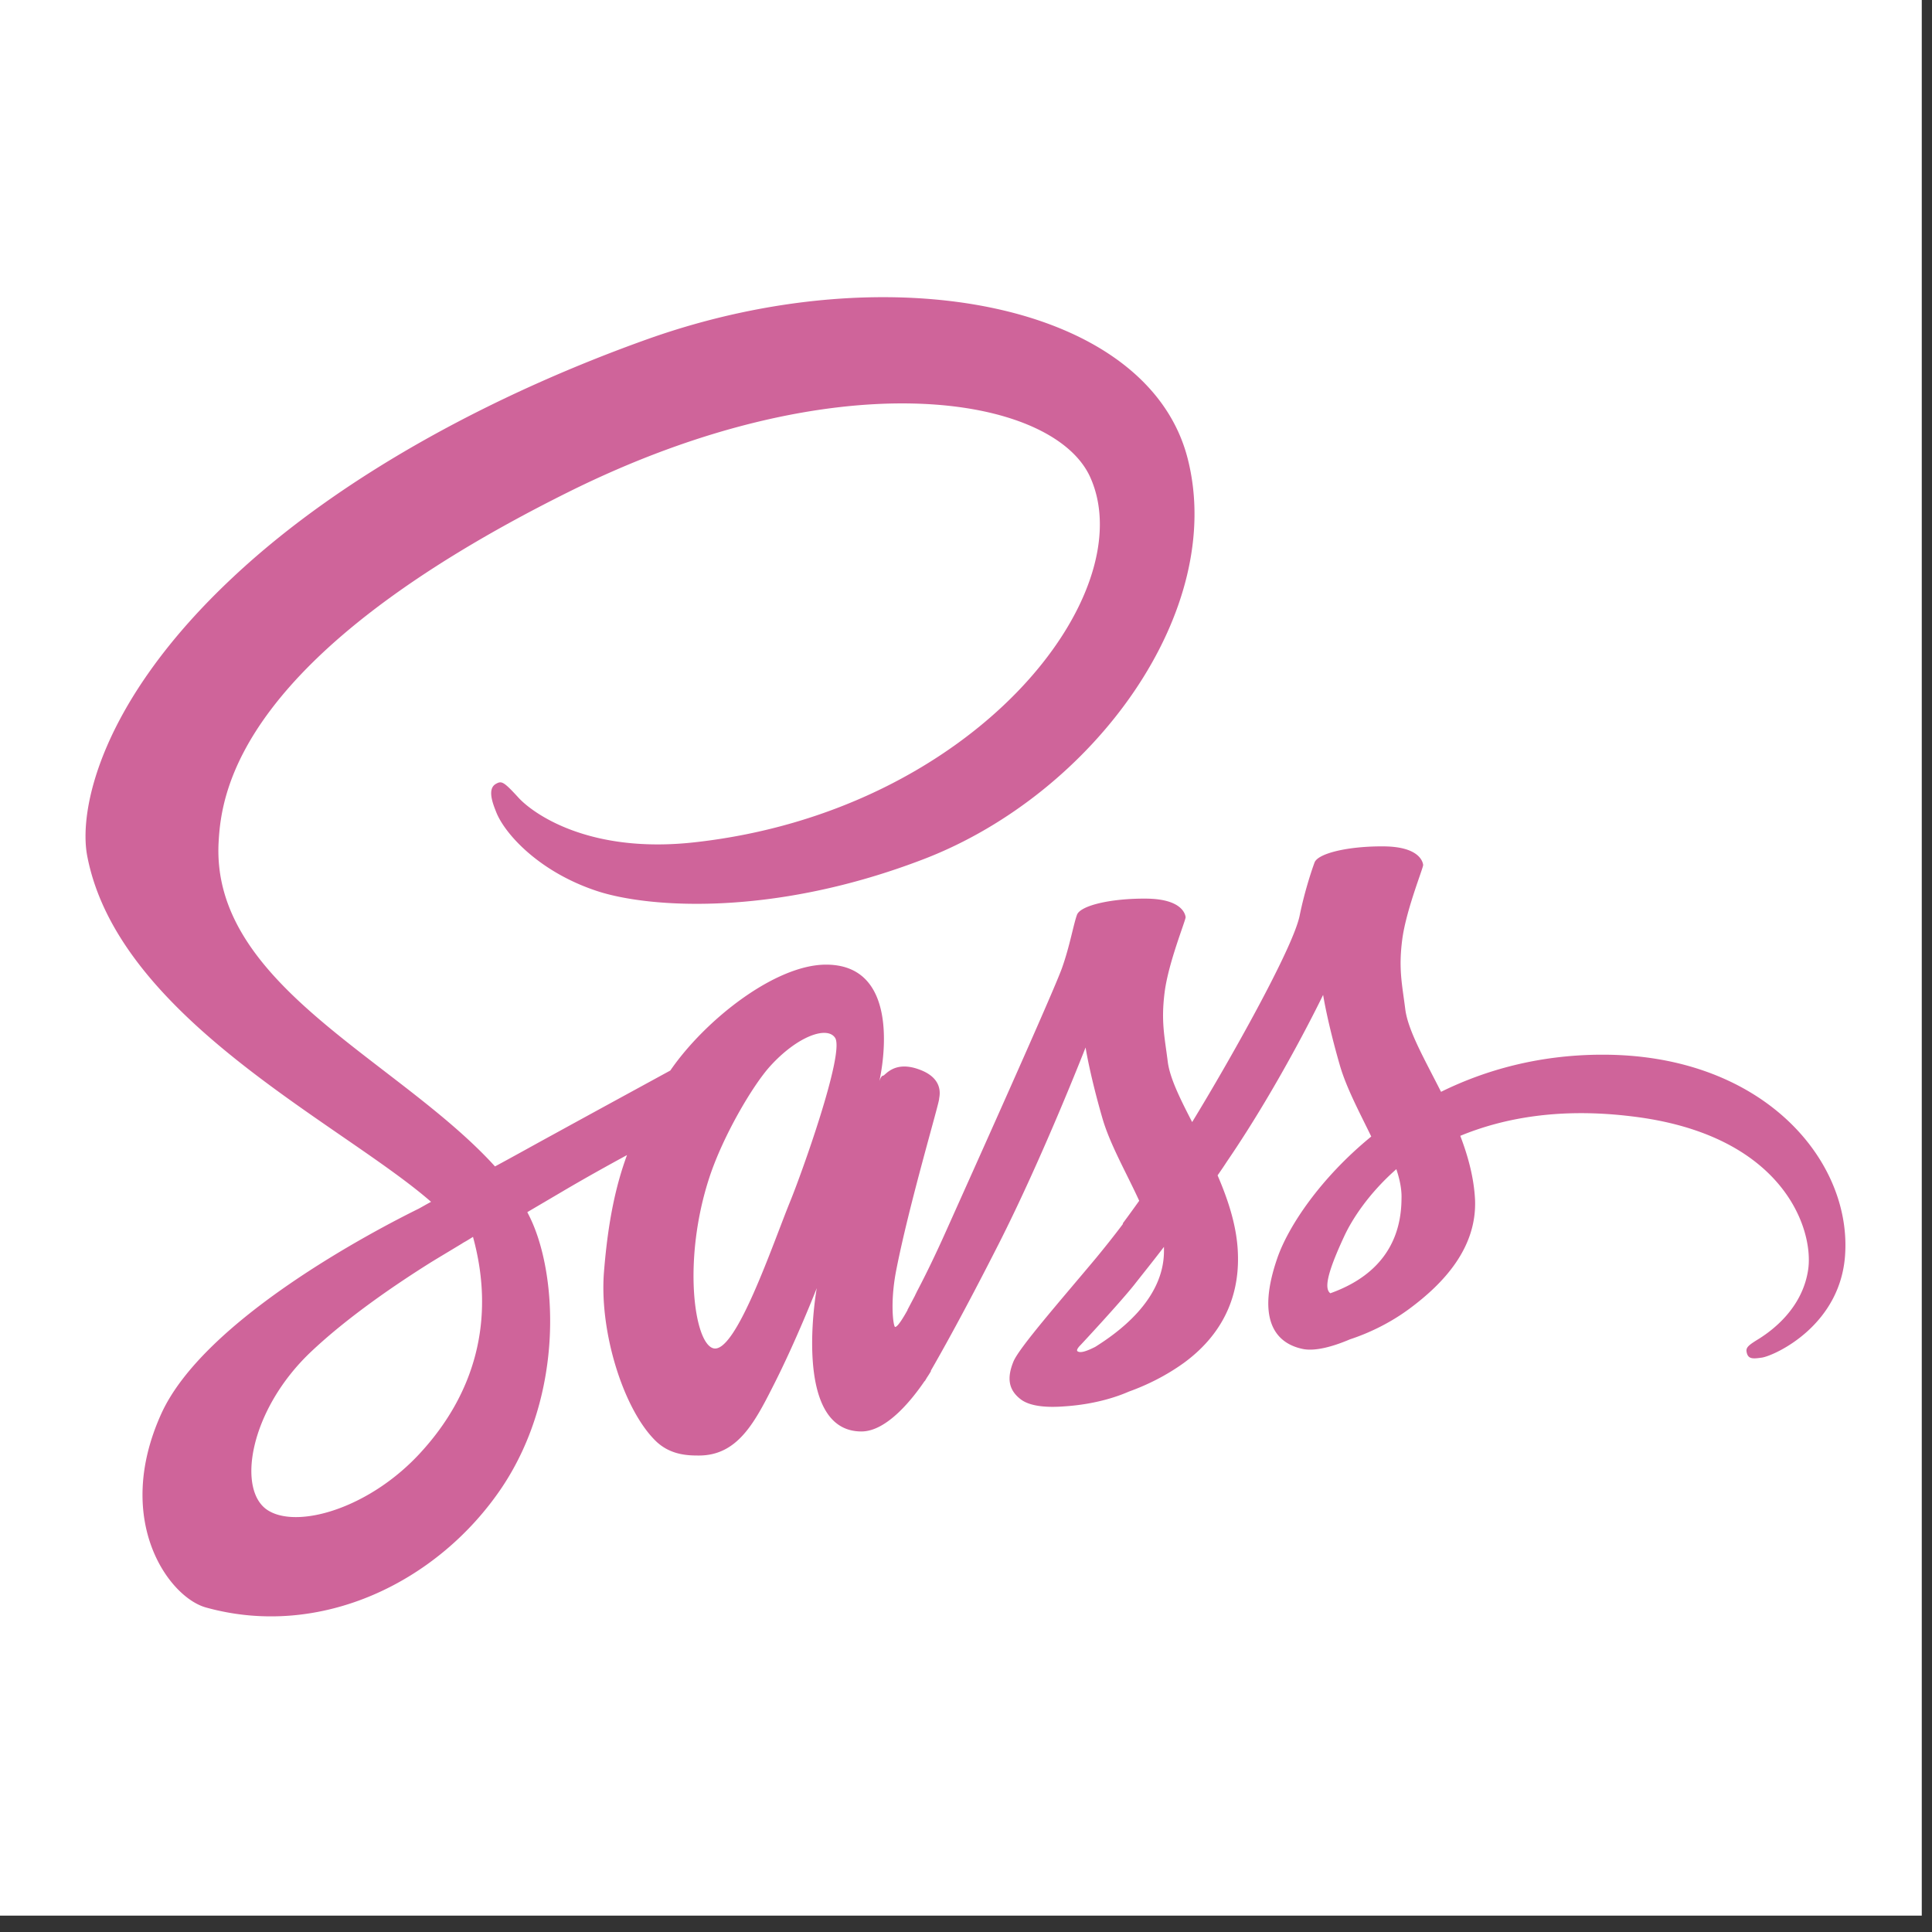 <?xml version="1.0" encoding="UTF-8" standalone="no"?>
<svg
   width="2500"
   height="2500"
   viewBox="0 0 512 512"
   version="1.1"
   id="svg16139"
   sodipodi:docname="scss.svg"
   inkscape:version="1.2.1 (9c6d41e4, 2022-07-14)"
   xmlns:inkscape="http://www.inkscape.org/namespaces/inkscape"
   xmlns:sodipodi="http://sodipodi.sourceforge.net/DTD/sodipodi-0.dtd"
   xmlns="http://www.w3.org/2000/svg"
   xmlns:svg="http://www.w3.org/2000/svg">
  <rect x="0" y="0" width="512" height="512" fill="#333333" stroke="none"/>
  <defs
     id="defs16143" />
  <sodipodi:namedview
     id="namedview16141"
     pagecolor="#ffffff"
     bordercolor="#000000"
     borderopacity="0.25"
     inkscape:showpageshadow="2"
     inkscape:pageopacity="0.0"
     inkscape:pagecheckerboard="0"
     inkscape:deskcolor="#d1d1d1"
     showgrid="false"
     inkscape:zoom="0.12586667"
     inkscape:cx="1247.3517"
     inkscape:cy="945.44492"
     inkscape:window-width="1309"
     inkscape:window-height="632"
     inkscape:window-x="1007"
     inkscape:window-y="78"
     inkscape:window-maximized="0"
     inkscape:current-layer="svg16139" />
  <rect
     style="fill:#ffffff;stroke:#ffe680;stroke-width:0;stroke-linecap:round;stroke-linejoin:round"
     id="rect19170"
     width="510.915"
     height="507.661"
     x="-1.627"
     y="0" />
  <path
     fill="#cf649a"
     d="m 424.16,279.505 c -16.307,0.092 -30.428,4.008 -42.271,9.84 -4.373,-8.655 -8.746,-16.217 -9.474,-21.864 -0.82,-6.559 -1.822,-10.569 -0.82,-18.402 1.001,-7.836 5.556,-18.95 5.556,-19.861 -0.092,-0.82 -1.003,-4.828 -10.386,-4.919 -9.382,-0.091 -17.491,1.822 -18.402,4.282 -0.911,2.46 -2.733,8.108 -3.917,13.938 -1.64,8.563 -18.767,38.9 -28.515,54.843 -3.189,-6.195 -5.922,-11.661 -6.469,-16.035 -0.819,-6.558 -1.822,-10.568 -0.819,-18.401 1.002,-7.836 5.557,-18.949 5.557,-19.86 -0.091,-0.82 -1.002,-4.828 -10.385,-4.919 -9.384,-0.091 -17.491,1.822 -18.402,4.282 -0.911,2.46 -1.913,8.29 -3.917,13.938 -1.914,5.648 -24.689,56.3 -30.611,69.51 -3.006,6.741 -5.647,12.116 -7.561,15.76 -1.913,3.644 -0.091,0.273 -0.273,0.638 -1.64,3.097 -2.551,4.828 -2.551,4.828 v 0.092 c -1.275,2.278 -2.642,4.463 -3.281,4.463 -0.456,0 -1.367,-6.104 0.182,-14.484 3.371,-17.583 11.57,-45.004 11.48,-46.006 0,-0.456 1.548,-5.285 -5.285,-7.744 -6.65,-2.46 -9.018,1.64 -9.566,1.64 -0.547,0 -1.002,1.458 -1.002,1.458 0,0 7.379,-30.882 -14.121,-30.882 -13.483,0 -32.068,14.667 -41.269,28.059 -5.83,3.189 -18.22,9.929 -31.339,17.127 -5.011,2.733 -10.203,5.648 -15.123,8.29 l -1.001,-1.095 C 104.122,280.234 55.93,260.556 57.934,223.205 58.663,209.631 63.4,173.828 150.494,130.464 c 71.332,-35.529 128.452,-25.782 138.381,-4.1 14.121,30.974 -30.519,88.55 -104.674,96.84 -28.241,3.189 -43.092,-7.744 -46.826,-11.843 -3.917,-4.282 -4.464,-4.464 -5.922,-3.644 -2.369,1.275 -0.911,5.102 0,7.379 2.186,5.739 11.297,15.943 26.784,21.044 13.573,4.464 46.735,6.924 86.819,-8.563 44.913,-17.4 79.987,-65.684 69.692,-106.041 -10.477,-41.087 -78.62,-54.569 -143.028,-31.703 -38.354,13.665 -79.896,34.983 -109.778,62.951 -35.529,33.161 -41.178,62.131 -38.809,74.156 8.291,42.909 67.415,70.877 91.101,91.556 -1.184,0.637 -2.278,1.275 -3.28,1.822 -11.843,5.83 -56.938,29.426 -68.235,54.386 -12.754,28.241 2.004,48.558 11.843,51.291 30.428,8.472 61.584,-6.741 78.438,-31.794 16.762,-25.053 14.758,-57.576 7.015,-72.425 l -0.274,-0.547 9.292,-5.466 c 6.014,-3.553 11.935,-6.833 17.127,-9.658 -2.914,7.926 -5.011,17.309 -6.103,30.974 -1.275,16.035 5.284,36.805 13.938,45.004 3.826,3.552 8.381,3.644 11.205,3.644 10.021,0 14.576,-8.291 19.587,-18.22 6.195,-12.116 11.661,-26.146 11.661,-26.146 0,0 -6.833,37.989 11.843,37.989 6.833,0 13.665,-8.837 16.763,-13.392 v 0.091 c 0,0 0.182,-0.273 0.547,-0.911 a 32.915,32.915 0 0 0 1.093,-1.73 v -0.182 c 2.733,-4.737 8.837,-15.578 17.947,-33.525 11.751,-23.14 23.049,-52.11 23.049,-52.11 0,0 1.093,7.106 4.464,18.767 2.003,6.925 6.376,14.485 9.747,21.864 -2.733,3.826 -4.373,6.014 -4.373,6.014 l 0.091,0.091 c -2.186,2.915 -4.646,6.014 -7.196,9.11 -9.292,11.114 -20.407,23.778 -21.864,27.422 -1.731,4.281 -1.367,7.469 2.004,10.021 2.46,1.822 6.833,2.186 11.479,1.822 8.381,-0.548 14.212,-2.642 17.127,-3.918 4.555,-1.64 9.748,-4.1 14.758,-7.744 9.11,-6.741 14.667,-16.306 14.121,-29.06 -0.273,-7.015 -2.551,-13.938 -5.375,-20.498 0.82,-1.184 1.641,-2.37 2.46,-3.644 14.394,-21.045 25.508,-44.184 25.508,-44.184 0,0 1.093,7.106 4.464,18.767 1.73,5.922 5.193,12.391 8.29,18.768 -13.483,11.023 -21.955,23.777 -24.871,32.159 -5.375,15.487 -1.184,22.502 6.741,24.142 3.552,0.729 8.655,-0.911 12.48,-2.551 4.737,-1.549 10.477,-4.192 15.761,-8.108 9.11,-6.741 17.856,-16.125 17.4,-28.788 -0.273,-5.83 -1.822,-11.57 -3.917,-17.036 11.479,-4.737 26.327,-7.47 45.186,-5.193 40.54,4.737 48.557,30.063 47.009,40.631 -1.549,10.569 -10.021,16.398 -12.846,18.22 -2.824,1.731 -3.735,2.37 -3.462,3.644 0.364,1.914 1.64,1.822 4.1,1.459 3.371,-0.548 21.318,-8.655 22.046,-28.149 1.093,-25.056 -22.684,-52.387 -64.864,-52.114 z M 111.502,384.909 c -13.392,14.667 -32.25,20.224 -40.267,15.487 -8.655,-5.011 -5.285,-26.601 11.205,-42.18 10.021,-9.474 23.049,-18.22 31.612,-23.595 1.913,-1.184 4.828,-2.914 8.29,-5.011 0.547,-0.363 0.911,-0.547 0.911,-0.547 0.638,-0.364 1.367,-0.82 2.095,-1.275 6.104,22.229 0.273,41.724 -13.847,57.12 z m 97.933,-66.595 c -4.646,11.388 -14.485,40.631 -20.407,38.991 -5.103,-1.367 -8.199,-23.504 -1.003,-45.368 3.644,-11.024 11.388,-24.142 15.943,-29.244 7.38,-8.199 15.396,-10.932 17.401,-7.561 2.369,4.374 -9.019,36.077 -11.934,43.183 z m 80.807,38.627 c -2.004,1.003 -3.826,1.731 -4.646,1.185 -0.638,-0.364 0.819,-1.731 0.819,-1.731 0,0 10.112,-10.841 14.121,-15.852 2.278,-2.914 5.011,-6.285 7.926,-10.112 v 1.093 c 9.1e-4,13.118 -12.571,21.863 -18.219,25.416 z m 62.312,-14.212 c -1.458,-1.093 -1.274,-4.464 3.644,-15.032 1.914,-4.191 6.286,-11.205 13.847,-17.856 0.911,2.733 1.459,5.374 1.367,7.835 -0.09,16.398 -11.751,22.502 -18.858,25.053 z"
     id="path16137"
     style="stroke-width:0.911" />
</svg>
